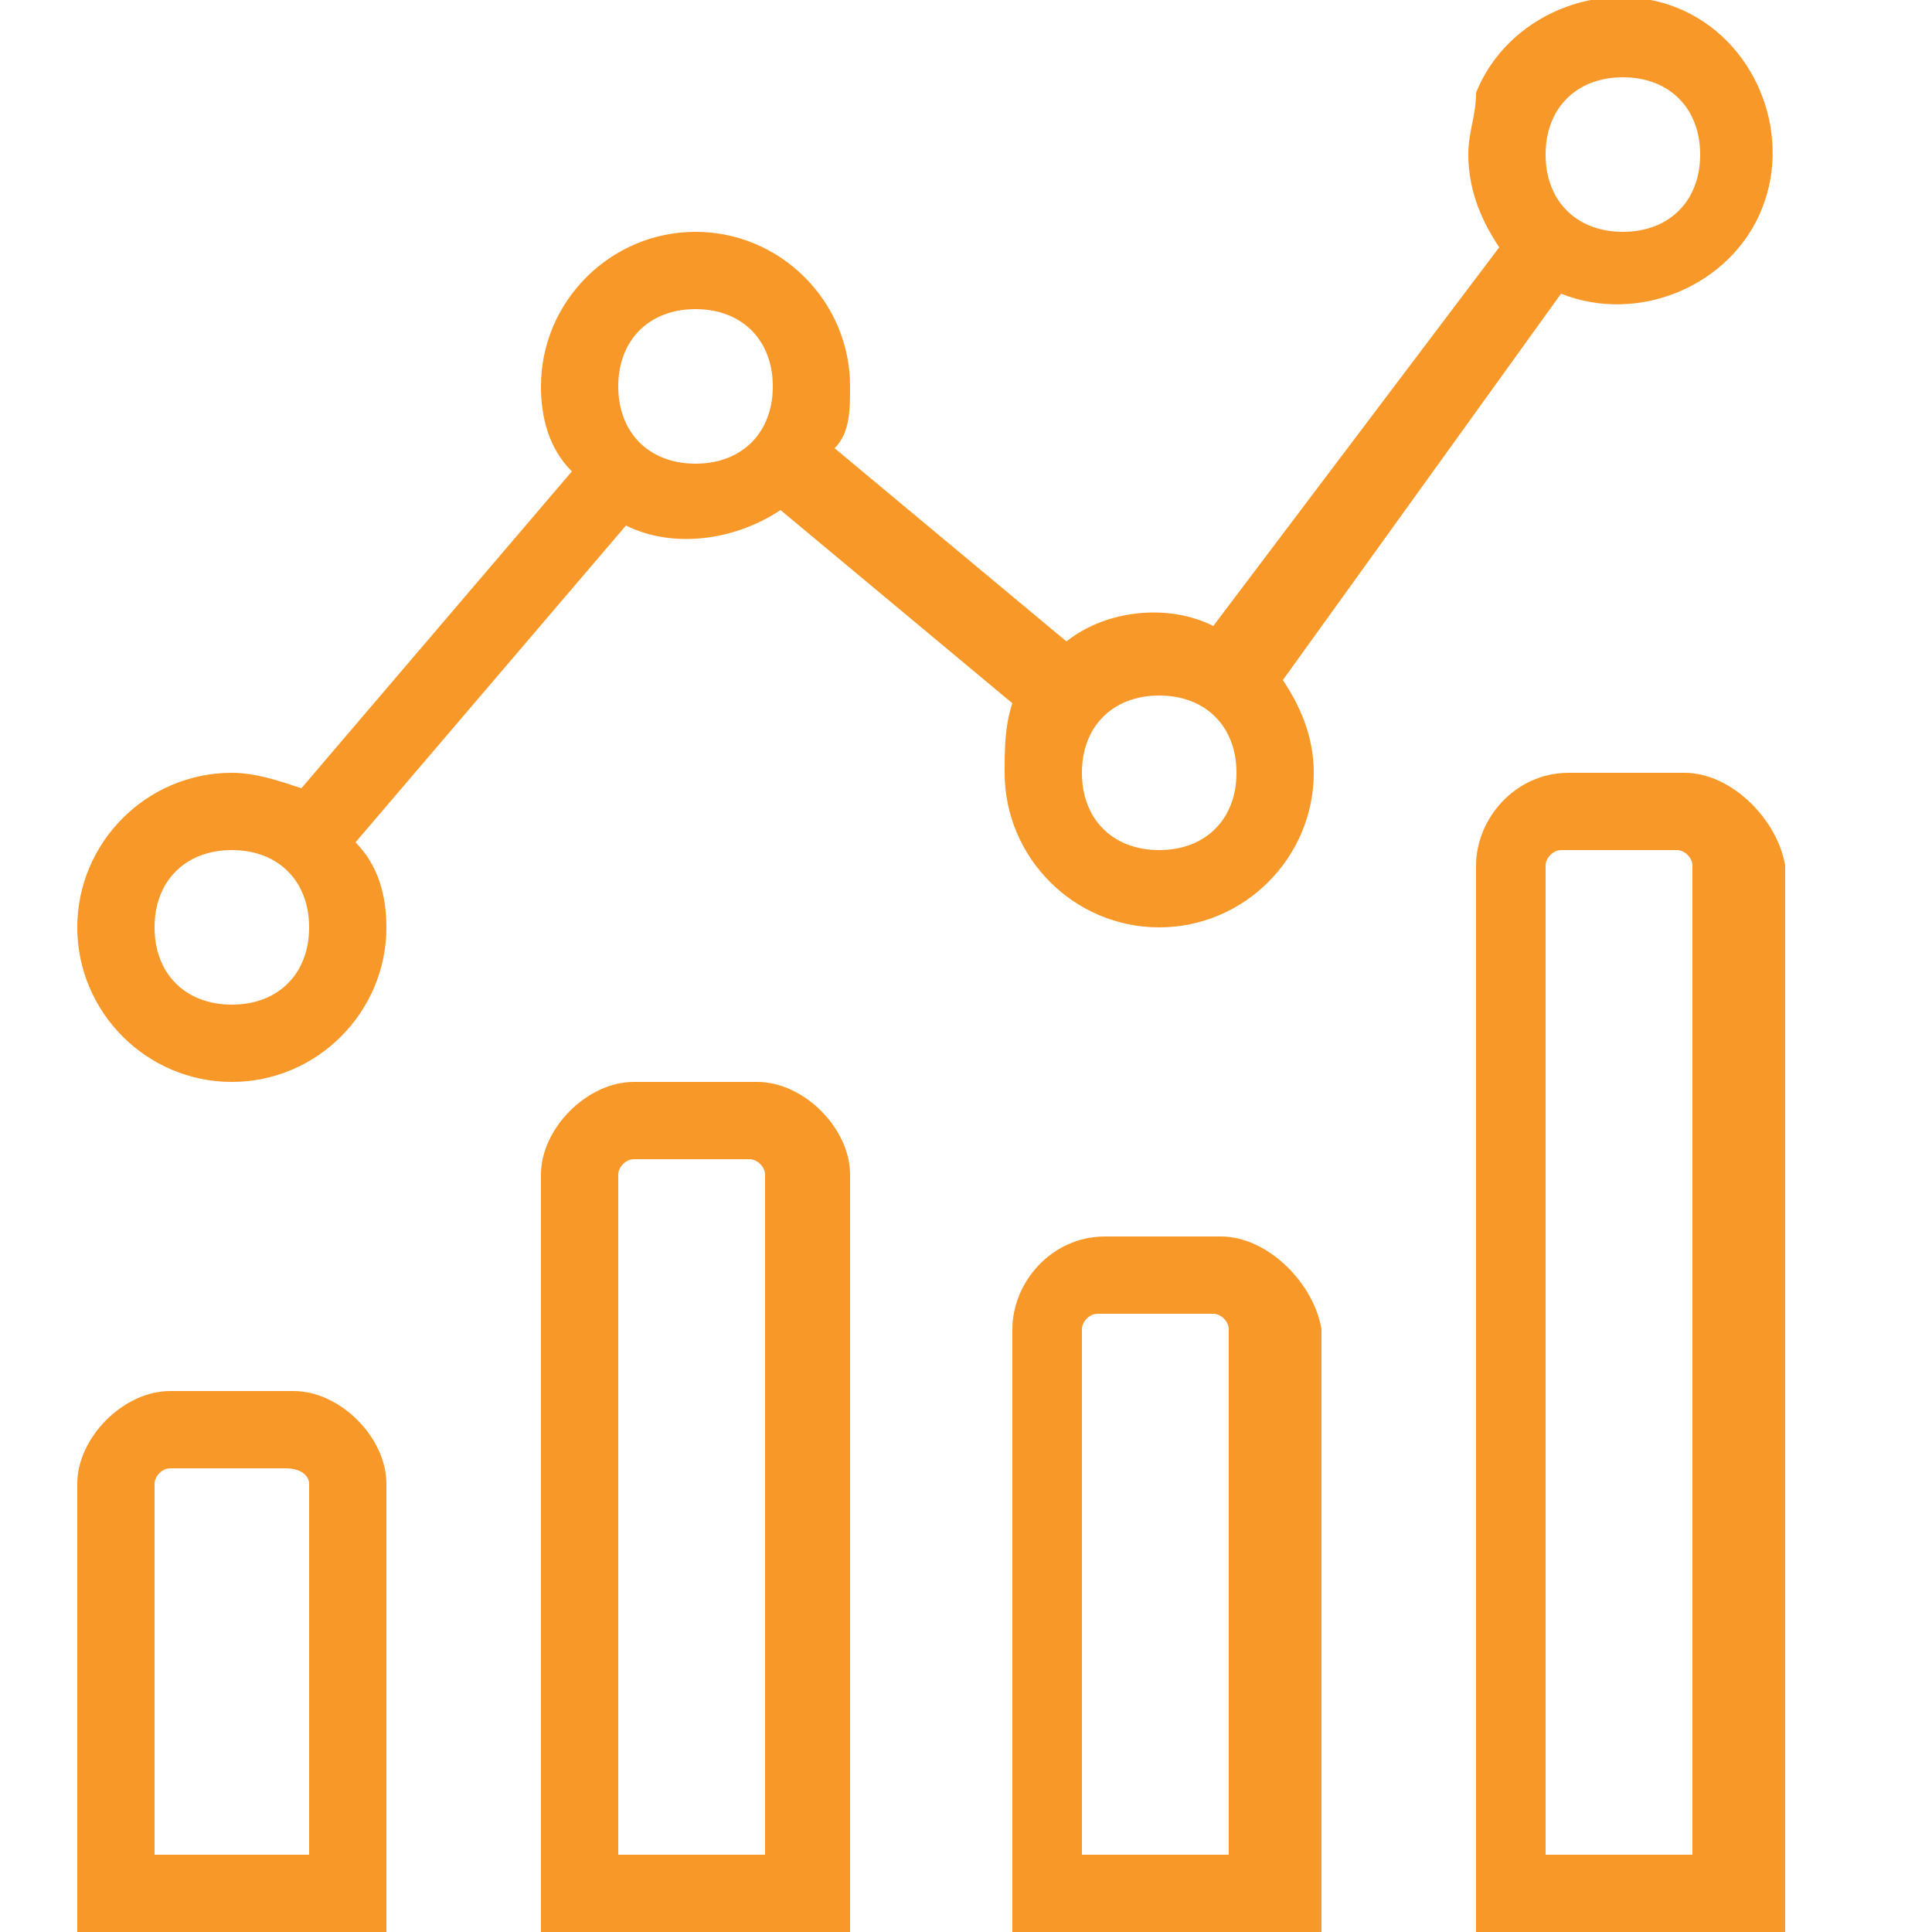 <?xml version="1.0" encoding="utf-8"?>
<!-- Generator: Adobe Illustrator 21.0.0, SVG Export Plug-In . SVG Version: 6.00 Build 0)  -->
<svg version="1.1" id="Layer_1" xmlns="http://www.w3.org/2000/svg" xmlns:xlink="http://www.w3.org/1999/xlink" x="0px" y="0px"
	 viewBox="0 0 25 25" style="enable-background:new 0 0 25 25;" xml:space="preserve">
<style type="text/css">
	.st0{fill:#F89829;}
</style>
<title>Line-Bar-Graph</title>
<path class="st0" d="M20.2,3.8c1,0.4,2.2-0.1,2.6-1.1c0.4-1-0.1-2.2-1.1-2.6s-2.2,0.1-2.6,1.1C19.1,1.5,19,1.7,19,2
	c0,0.5,0.2,0.9,0.4,1.2l-3.7,4.9c-0.6-0.3-1.4-0.2-1.9,0.2l-3-2.5C11,5.6,11,5.3,11,5c0-1.1-0.9-2-2-2S7,3.9,7,5
	c0,0.4,0.1,0.8,0.4,1.1l-3.5,4.1C3.6,10.1,3.3,10,3,10c-1.1,0-2,0.9-2,2s0.9,2,2,2s2-0.9,2-2c0-0.4-0.1-0.8-0.4-1.1l3.5-4.1
	c0.6,0.3,1.4,0.2,2-0.2l3,2.5C13,9.4,13,9.7,13,10c0,1.1,0.9,2,2,2s2-0.9,2-2c0-0.5-0.2-0.9-0.4-1.2L20.2,3.8z M21,1
	c0.6,0,1,0.4,1,1s-0.4,1-1,1s-1-0.4-1-1S20.4,1,21,1z M3,13c-0.6,0-1-0.4-1-1s0.4-1,1-1s1,0.4,1,1S3.6,13,3,13z M9,6
	C8.4,6,8,5.6,8,5s0.4-1,1-1s1,0.4,1,1S9.6,6,9,6z M15,11c-0.6,0-1-0.4-1-1s0.4-1,1-1s1,0.4,1,1S15.6,11,15,11z"/>
<path class="st0" d="M3.8,18H2.2C1.6,18,1,18.6,1,19.2V25h4v-5.8C5,18.6,4.4,18,3.8,18z M4,24H2v-4.8C2,19.1,2.1,19,2.2,19h1.5
	C3.9,19,4,19.1,4,19.2V24z"/>
<path class="st0" d="M15.8,16h-1.5c-0.7,0-1.2,0.6-1.2,1.2V25h4v-7.8C17,16.6,16.4,16,15.8,16z M16,24h-2v-6.8
	c0-0.1,0.1-0.2,0.2-0.2h1.5c0.1,0,0.2,0.1,0.2,0.2V24z"/>
<path class="st0" d="M9.8,14H8.2C7.6,14,7,14.6,7,15.2V25h4v-9.8C11,14.6,10.4,14,9.8,14z M10,24H8v-8.8C8,15.1,8.1,15,8.2,15h1.5
	c0.1,0,0.2,0.1,0.2,0.2V24z"/>
<path class="st0" d="M21.8,10h-1.5c-0.7,0-1.2,0.6-1.2,1.2V25h4V11.2C23,10.6,22.4,10,21.8,10z M22,24h-2V11.2
	c0-0.1,0.1-0.2,0.2-0.2h1.5c0.1,0,0.2,0.1,0.2,0.2V24z"/>
</svg>
